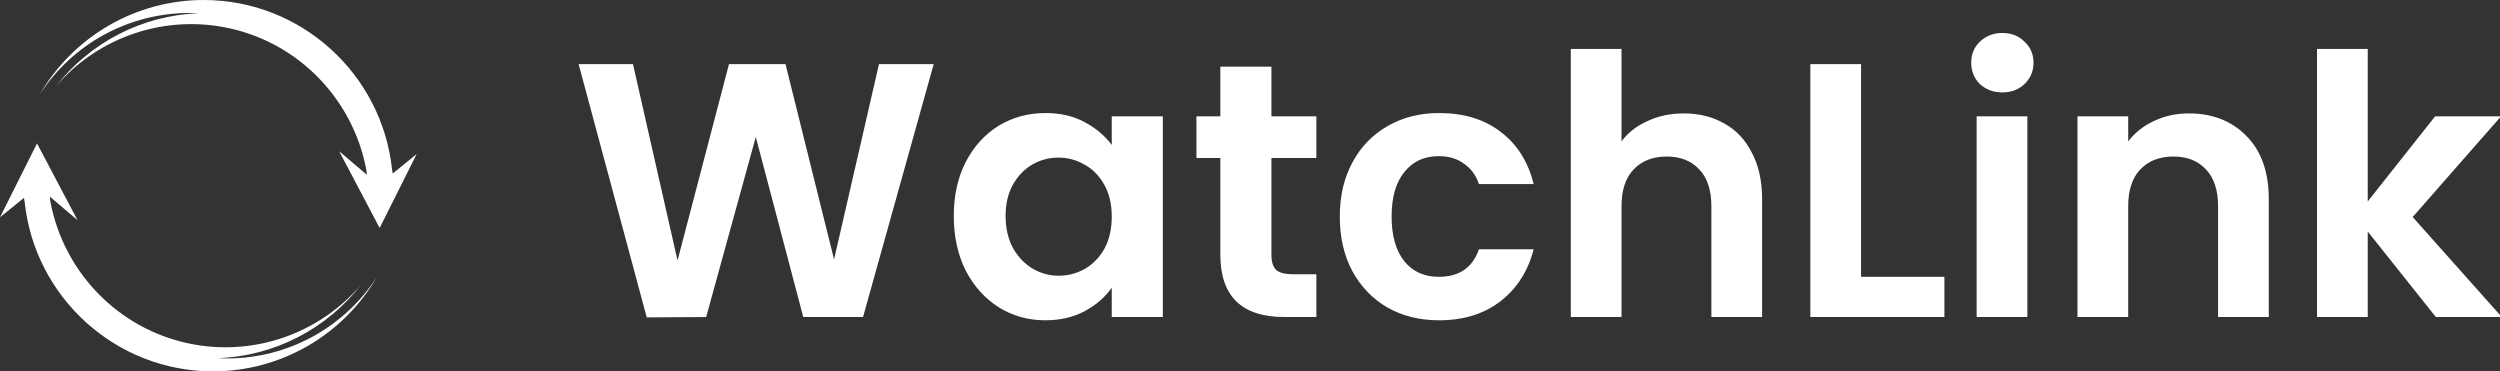 <svg width="276" height="41" viewBox="0 0 276 41" fill="none" xmlns="http://www.w3.org/2000/svg">
<rect x="0" y="0" width="276" height="41" fill="#333333" stroke="none"/>
<g clip-path="url(#clip0_160_2)">
<g clip-path="url(#clip1_160_2)">
<path d="M25.095 39.571C24.749 39.571 24.406 39.561 24.064 39.544C27.125 39.429 30.123 38.645 32.848 37.248C35.574 35.85 37.96 33.873 39.84 31.455C37.703 33.953 34.974 35.876 31.901 37.048C28.829 38.22 25.513 38.603 22.255 38.162C13.623 36.99 7.057 30.352 5.554 22.215C5.534 22.045 5.515 21.875 5.5 21.705L8.552 24.299L4.087 15.831L0 23.988L2.646 21.845C2.669 21.994 2.694 22.141 2.72 22.286C3.823 32.787 12.734 40.997 23.523 40.997C27.189 40.995 30.791 40.029 33.968 38.197C37.144 36.365 39.784 33.73 41.622 30.557C39.84 33.322 37.394 35.595 34.507 37.17C31.619 38.745 28.384 39.57 25.095 39.571Z" fill="white"/>
<path d="M43.358 19.155C43.335 19.006 43.31 18.859 43.283 18.714C42.176 8.21 33.271 0 22.481 0C18.814 0.002 15.212 0.968 12.036 2.8C8.859 4.632 6.22 7.266 4.382 10.439C6.164 7.677 8.61 5.405 11.496 3.832C14.383 2.259 17.618 1.434 20.905 1.433C21.251 1.433 21.594 1.443 21.936 1.461C18.876 1.575 15.878 2.358 13.152 3.755C10.427 5.151 8.04 7.128 6.16 9.545C8.297 7.047 11.027 5.124 14.099 3.953C17.171 2.781 20.487 2.398 23.745 2.839C32.377 4.01 38.95 10.649 40.446 18.785C40.466 18.955 40.486 19.125 40.501 19.295L37.448 16.701L41.913 25.169L46 17.01L43.358 19.155Z" fill="white"/>
</g>
<path d="M103.08 7.08L95.28 35H88.68L83.44 15.12L77.96 35L71.4 35.04L63.88 7.08H69.88L74.8 28.76L80.48 7.08H86.72L92.08 28.64L97.04 7.08H103.08ZM105.297 23.84C105.297 21.6 105.737 19.613 106.617 17.88C107.523 16.147 108.737 14.813 110.257 13.88C111.803 12.947 113.523 12.48 115.417 12.48C117.07 12.48 118.51 12.813 119.737 13.48C120.99 14.147 121.99 14.987 122.737 16V12.84H128.377V35H122.737V31.76C122.017 32.8 121.017 33.667 119.737 34.36C118.483 35.027 117.03 35.36 115.377 35.36C113.51 35.36 111.803 34.88 110.257 33.92C108.737 32.96 107.523 31.613 106.617 29.88C105.737 28.12 105.297 26.107 105.297 23.84ZM122.737 23.92C122.737 22.56 122.47 21.4 121.937 20.44C121.403 19.453 120.683 18.707 119.777 18.2C118.87 17.667 117.897 17.4 116.857 17.4C115.817 17.4 114.857 17.653 113.977 18.16C113.097 18.667 112.377 19.413 111.817 20.4C111.283 21.36 111.017 22.507 111.017 23.84C111.017 25.173 111.283 26.347 111.817 27.36C112.377 28.347 113.097 29.107 113.977 29.64C114.883 30.173 115.843 30.44 116.857 30.44C117.897 30.44 118.87 30.187 119.777 29.68C120.683 29.147 121.403 28.4 121.937 27.44C122.47 26.453 122.737 25.28 122.737 23.92ZM140.366 17.44V28.16C140.366 28.907 140.539 29.453 140.886 29.8C141.259 30.12 141.873 30.28 142.726 30.28H145.326V35H141.806C137.086 35 134.726 32.707 134.726 28.12V17.44H132.086V12.84H134.726V7.36H140.366V12.84H145.326V17.44H140.366ZM147.914 23.92C147.914 21.627 148.38 19.627 149.314 17.92C150.247 16.187 151.54 14.853 153.194 13.92C154.847 12.96 156.74 12.48 158.874 12.48C161.62 12.48 163.887 13.173 165.674 14.56C167.487 15.92 168.7 17.84 169.314 20.32H163.274C162.954 19.36 162.407 18.613 161.634 18.08C160.887 17.52 159.954 17.24 158.834 17.24C157.234 17.24 155.967 17.827 155.034 19C154.1 20.147 153.634 21.787 153.634 23.92C153.634 26.027 154.1 27.667 155.034 28.84C155.967 29.987 157.234 30.56 158.834 30.56C161.1 30.56 162.58 29.547 163.274 27.52H169.314C168.7 29.92 167.487 31.827 165.674 33.24C163.86 34.653 161.594 35.36 158.874 35.36C156.74 35.36 154.847 34.893 153.194 33.96C151.54 33 150.247 31.667 149.314 29.96C148.38 28.227 147.914 26.213 147.914 23.92ZM185.896 12.52C187.576 12.52 189.07 12.893 190.376 13.64C191.683 14.36 192.696 15.44 193.416 16.88C194.163 18.293 194.536 20 194.536 22V35H188.936V22.76C188.936 21 188.496 19.653 187.616 18.72C186.736 17.76 185.536 17.28 184.016 17.28C182.47 17.28 181.243 17.76 180.336 18.72C179.456 19.653 179.016 21 179.016 22.76V35H173.416V5.4H179.016V15.6C179.736 14.64 180.696 13.893 181.896 13.36C183.096 12.8 184.43 12.52 185.896 12.52ZM205.462 30.56H214.662V35H199.862V7.08H205.462V30.56ZM221.061 10.2C220.074 10.2 219.248 9.893 218.581 9.28C217.941 8.64 217.621 7.853 217.621 6.92C217.621 5.987 217.941 5.213 218.581 4.6C219.248 3.96 220.074 3.64 221.061 3.64C222.048 3.64 222.861 3.96 223.501 4.6C224.168 5.213 224.501 5.987 224.501 6.92C224.501 7.853 224.168 8.64 223.501 9.28C222.861 9.893 222.048 10.2 221.061 10.2ZM223.821 12.84V35H218.221V12.84H223.821ZM241.634 12.52C244.274 12.52 246.407 13.36 248.034 15.04C249.66 16.693 250.474 19.013 250.474 22V35H244.874V22.76C244.874 21 244.434 19.653 243.554 18.72C242.674 17.76 241.474 17.28 239.954 17.28C238.407 17.28 237.18 17.76 236.274 18.72C235.394 19.653 234.954 21 234.954 22.76V35H229.354V12.84H234.954V15.6C235.7 14.64 236.647 13.893 237.794 13.36C238.967 12.8 240.247 12.52 241.634 12.52ZM268.919 35L261.399 25.56V35H255.799V5.4H261.399V22.24L268.839 12.84H276.119L266.359 23.96L276.199 35H268.919Z" fill="white"/>
</g>
<defs>
<clipPath id="clip0_160_2">
<rect width="276" height="41" fill="white"/>
</clipPath>
<clipPath id="clip1_160_2">
<rect width="46" height="41" fill="white"/>
</clipPath>
</defs>
</svg>

